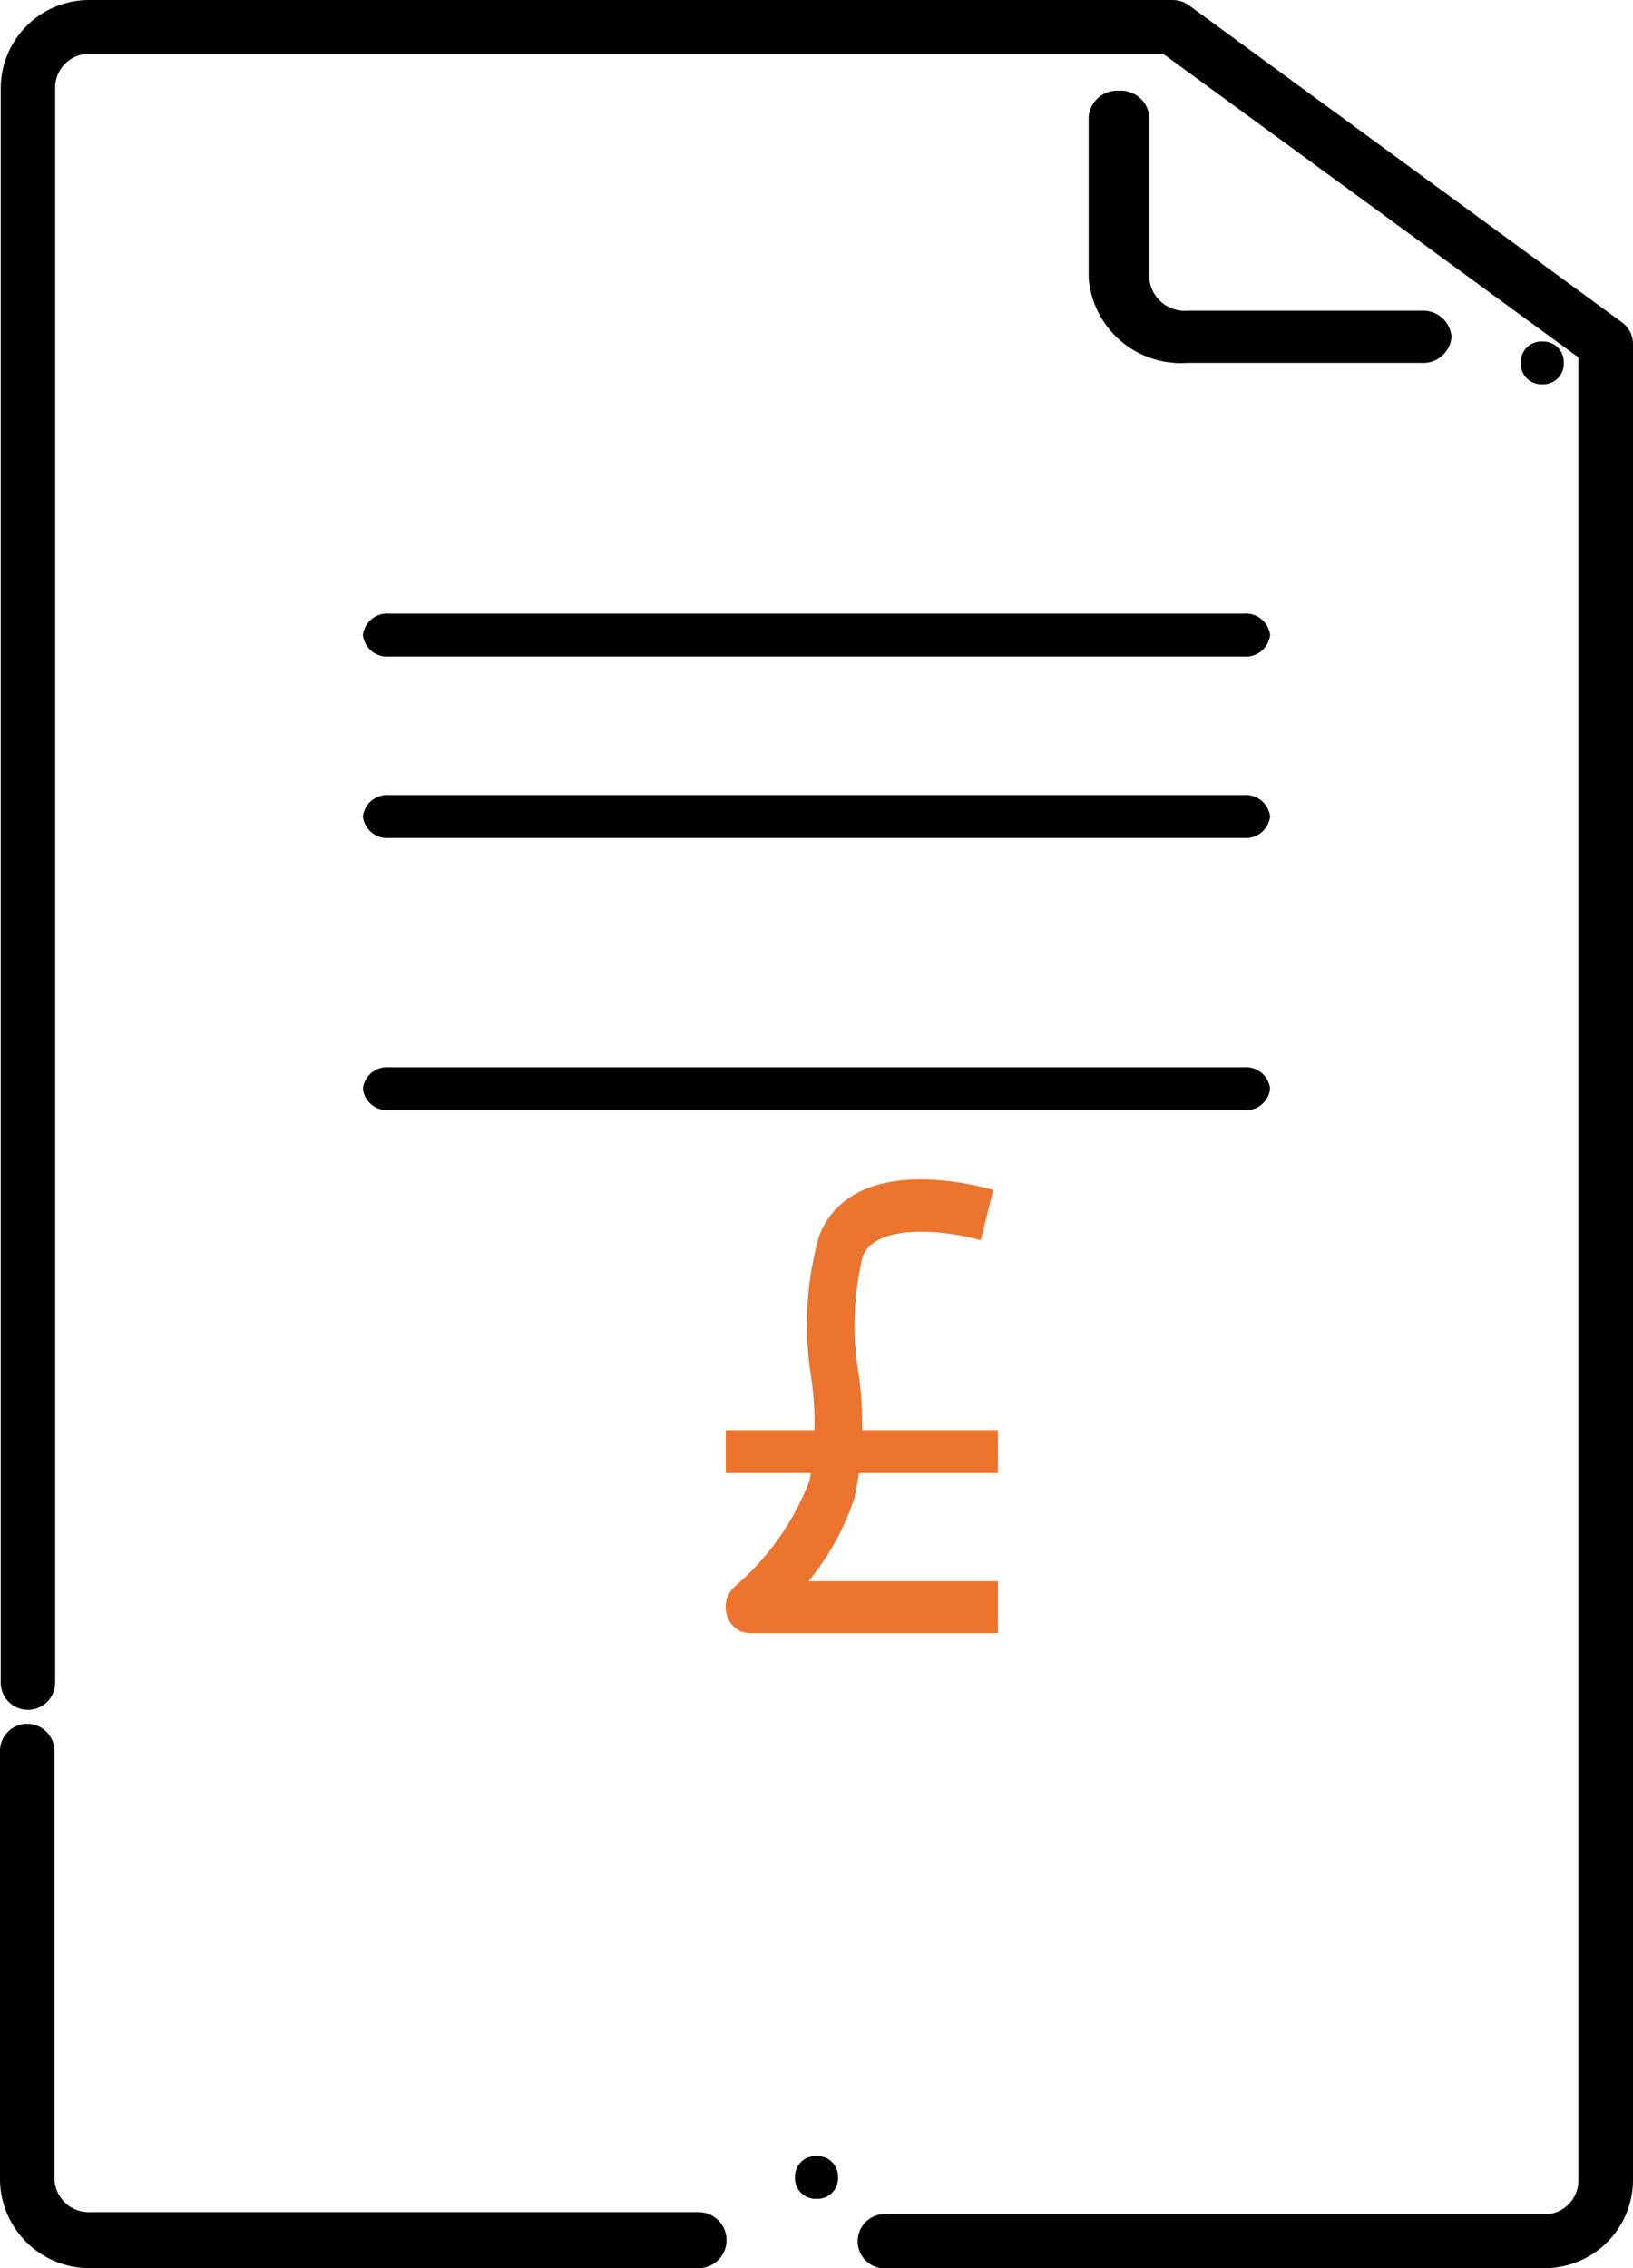 <svg id="Group_11" data-name="Group 11" xmlns="http://www.w3.org/2000/svg" width="18" height="25" viewBox="0 0 18 25">
  <path id="Fill_1" data-name="Fill 1" d="M7.7,6H.971A.986.986,0,0,1,0,5V.307A.3.3,0,0,1,.3,0,.3.3,0,0,1,.6.307V5a.378.378,0,0,0,.373.383H7.7A.307.307,0,0,1,7.7,6Z" transform="translate(0 19)"/>
  <path id="Fill_2" data-name="Fill 2" d="M.257.472H.217A.227.227,0,0,1,0,.236.227.227,0,0,1,.217,0H.257A.227.227,0,0,1,.474.236.226.226,0,0,1,.257.472Z" transform="translate(8.763 23.764)"/>
  <path id="Fill_3" data-name="Fill 3" d="M17.014,25H9.8a.3.3,0,1,1,0-.593h7.219a.374.374,0,0,0,.379-.369V3.939L12.821.593H.986A.374.374,0,0,0,.608.962V18.546a.3.3,0,0,1-.3.3.3.3,0,0,1-.3-.3V.962A.975.975,0,0,1,.986,0H12.923a.315.315,0,0,1,.183.059l4.774,3.495A.294.294,0,0,1,18,3.791V24.039a.974.974,0,0,1-.986.961Z"/>
  <path id="Fill_4" data-name="Fill 4" d="M3.666,3H1.084A1.019,1.019,0,0,1,0,2.066V.288A.314.314,0,0,1,.334,0,.314.314,0,0,1,.668.288V2.066a.391.391,0,0,0,.416.359H3.666A.314.314,0,0,1,4,2.712.314.314,0,0,1,3.666,3Z" transform="translate(12 1)"/>
  <path id="Fill_5" data-name="Fill 5" d="M.257.472H.217A.227.227,0,0,1,0,.236.227.227,0,0,1,.217,0H.257A.227.227,0,0,1,.474.236.227.227,0,0,1,.257.472Z" transform="translate(16.763 3.764)"/>
  <path id="Fill_6" data-name="Fill 6" d="M9.708.472H.292A.269.269,0,0,1,0,.236.269.269,0,0,1,.292,0H9.708A.269.269,0,0,1,10,.236.269.269,0,0,1,9.708.472Z" transform="translate(4 6.764)"/>
  <path id="Fill_7" data-name="Fill 7" d="M9.708.472H.292A.269.269,0,0,1,0,.236.269.269,0,0,1,.292,0H9.708A.269.269,0,0,1,10,.236.269.269,0,0,1,9.708.472Z" transform="translate(4 8.764)"/>
  <path id="Fill_8" data-name="Fill 8" d="M9.708.472H.292A.269.269,0,0,1,0,.236.269.269,0,0,1,.292,0H9.708A.269.269,0,0,1,10,.236.268.268,0,0,1,9.708.472Z" transform="translate(4 11.764)"/>
  <path id="Fill_9" data-name="Fill 9" d="M3,5H.262a.264.264,0,0,1-.248-.195A.3.3,0,0,1,.1,4.486,2.9,2.9,0,0,0,.924,3.317,3.57,3.57,0,0,0,.941,2.18,3.61,3.61,0,0,1,1.029.622C1.4-.313,2.79.07,2.948.117L2.81.67c-.359-.105-1.149-.2-1.3.177a3.241,3.241,0,0,0-.048,1.282,3.933,3.933,0,0,1-.039,1.364,2.839,2.839,0,0,1-.511.935H3Z" transform="translate(8 13)" fill="#eb742e"/>
  <path id="Fill_10" data-name="Fill 10" d="M0,.472H3V0H0Z" transform="translate(8 15.764)" fill="#eb742e"/>
</svg>
